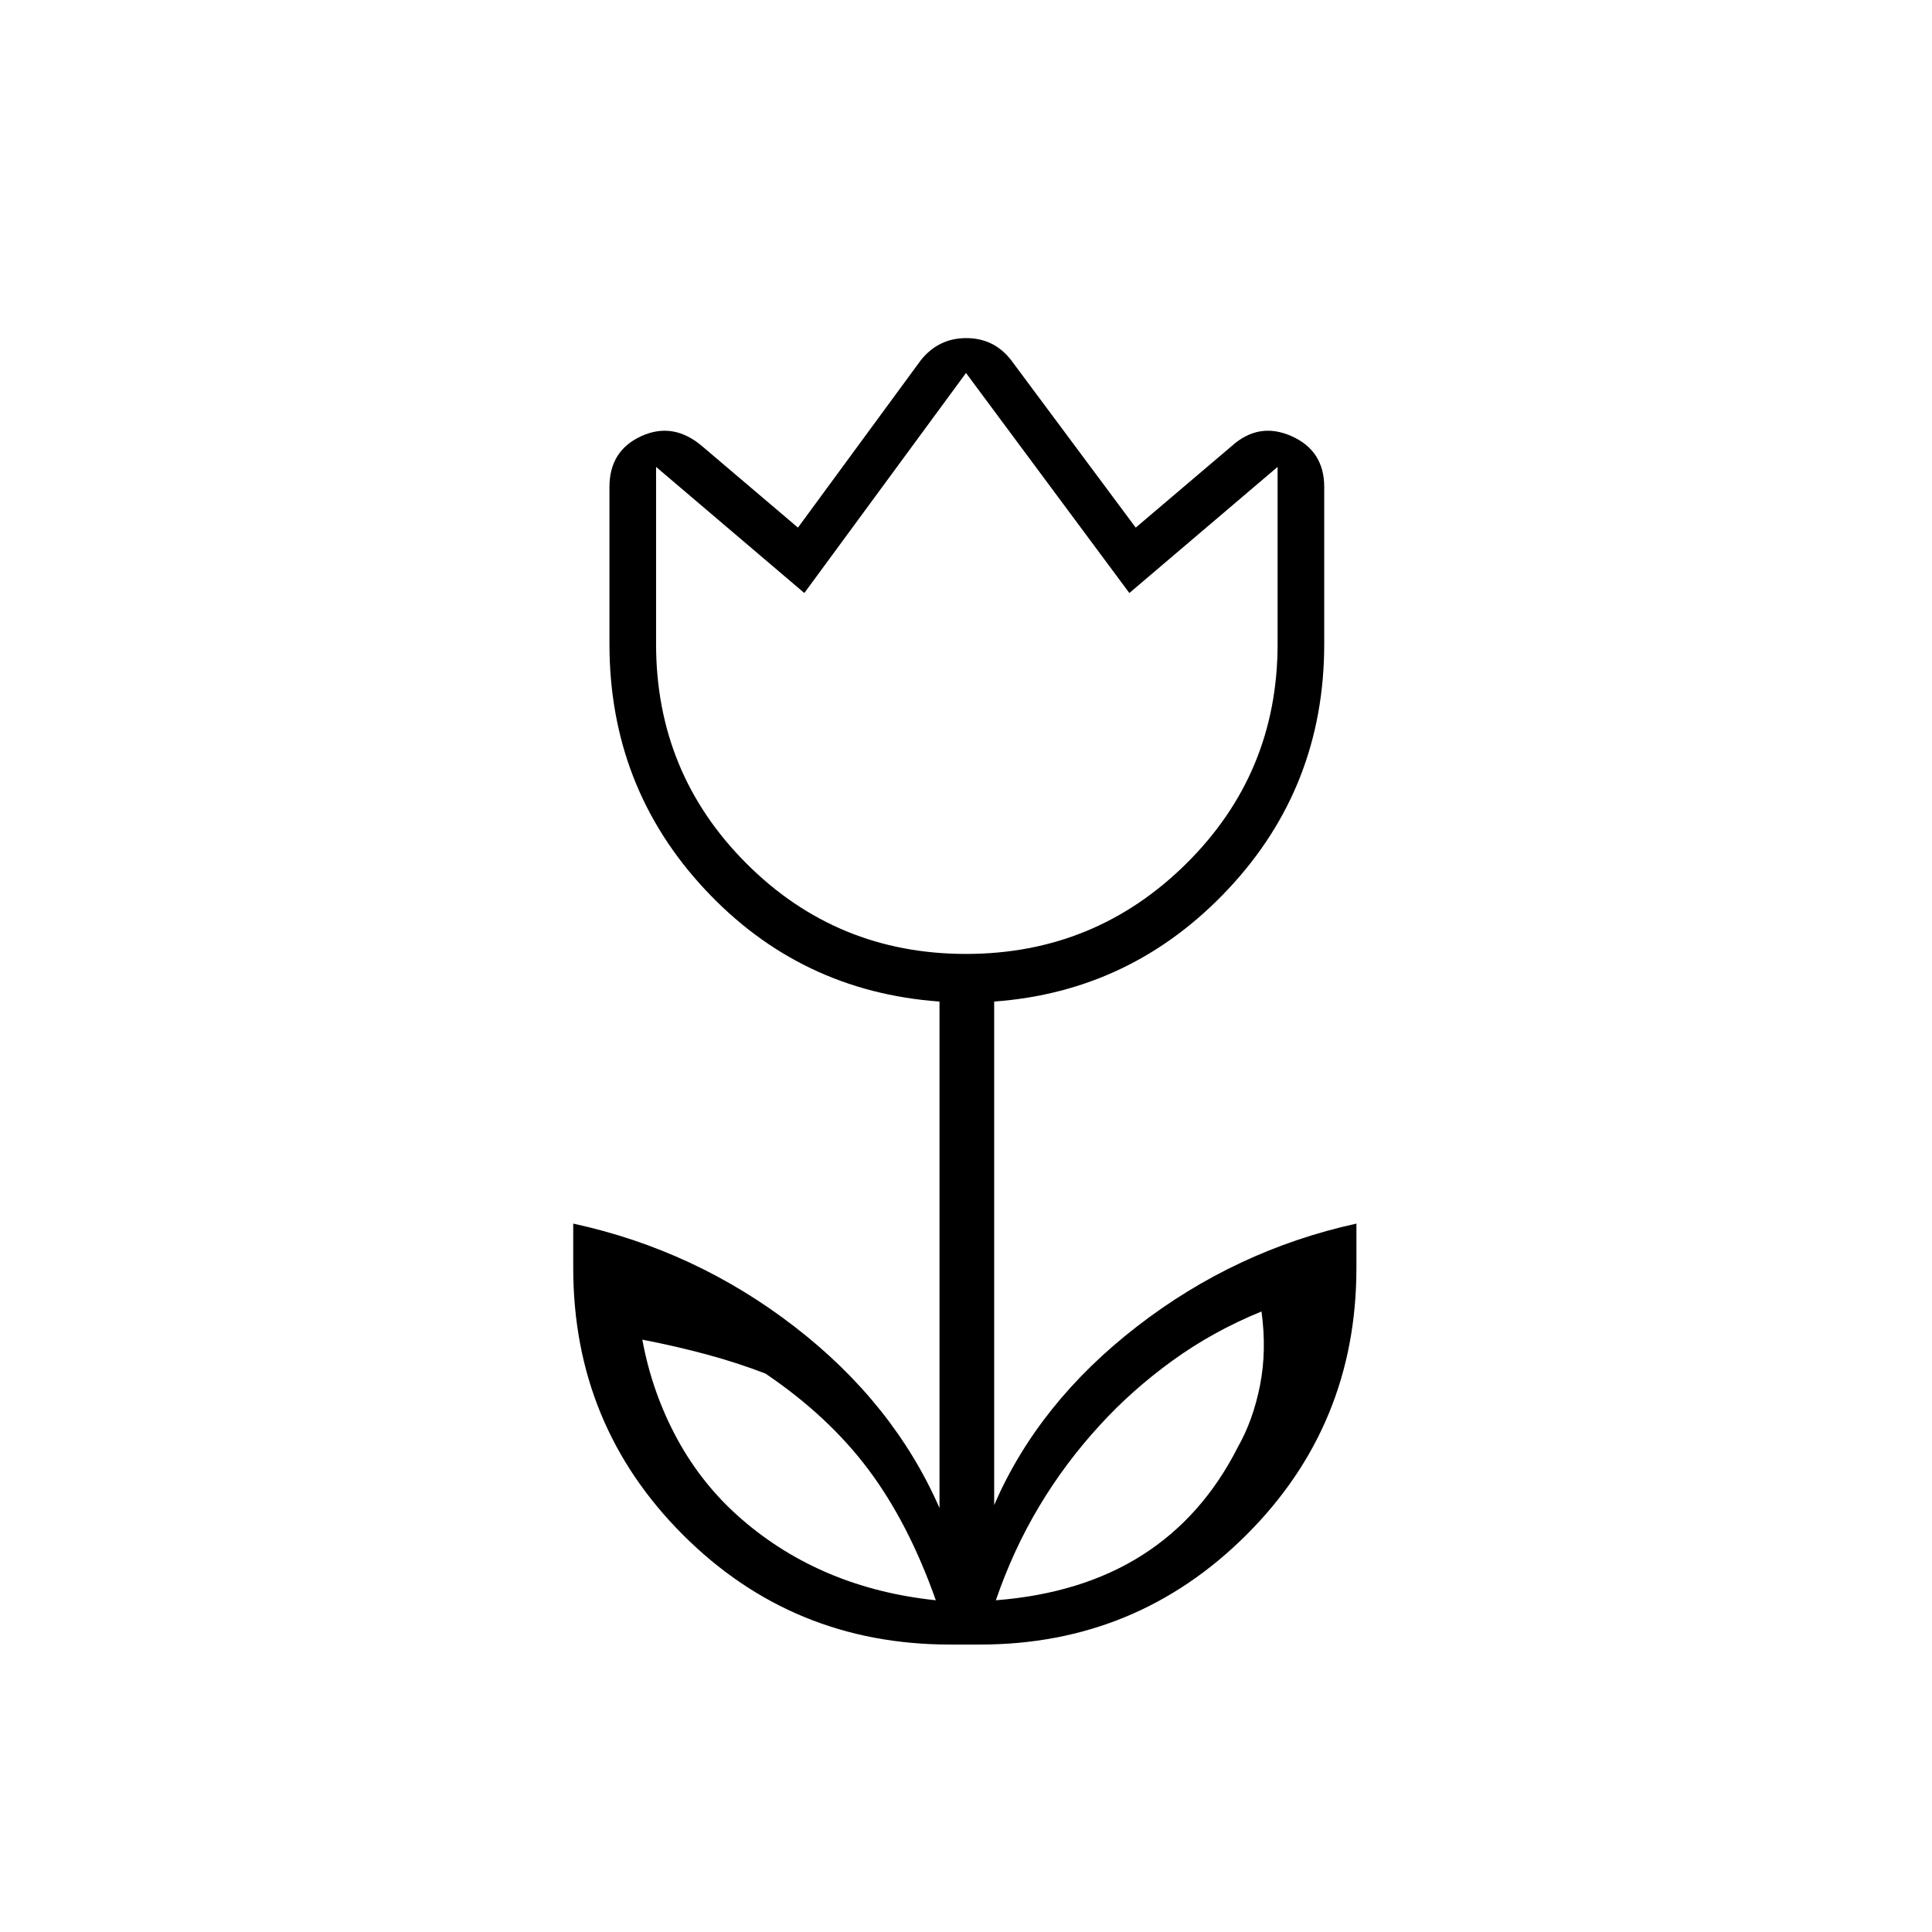 <svg xmlns="http://www.w3.org/2000/svg" height="40" viewBox="0 96 960 960" width="40"><path d="M465 891.167q-13.5-38.241-33.417-64.862-19.917-26.62-51.25-47.796-14.334-5.509-29.583-9.592-15.25-4.083-31.583-7.25Q324 788.001 336.5 811q12.5 23 32.167 40t43.75 27.083Q436.5 888.167 465 891.167Zm29.833 0q42.667-3.334 72.695-22.417 30.028-19.084 47.584-53.751 7.555-13.333 10.971-30.583 3.416-17.249.75-36.749-24.095 9.833-44.222 24.417-20.127 14.583-35.952 31.916-17.326 18.834-30.288 40.5-12.961 21.667-21.538 46.667ZM480 570q64.167 0 109.5-44.917Q634.833 480.167 634.833 416v-88l-73.666 62.667L480 281.333l-80.333 109.334L326 328v88q0 64.167 44.917 109.083Q415.833 570 480 570Zm-8 343.167q-78.125 0-132.646-54.521Q284.833 804.125 284.833 726v-22q60.667 13.167 109.917 51.167t72.083 90.166V593.667q-69.333-5-116.666-55.834Q302.833 487 302.833 416v-78q0-18.067 15.834-25.284 15.833-7.216 30.166 4.951l47.667 40.5 61.167-83.334Q466.447 264 480.14 264t22.193 10.833l62 83.334 47.667-40.5q13.5-12.167 29.75-4.951Q658 319.933 658 338v78q0 71-47.75 121.833Q562.5 588.667 494 593.667v250.166q22-50.833 71-88.75Q614 717.167 674 704v22q0 78.125-54.646 132.646Q564.708 913.167 487 913.167h-15Zm8-488Zm93.667 386.666Zm-187 0Z"/></svg>